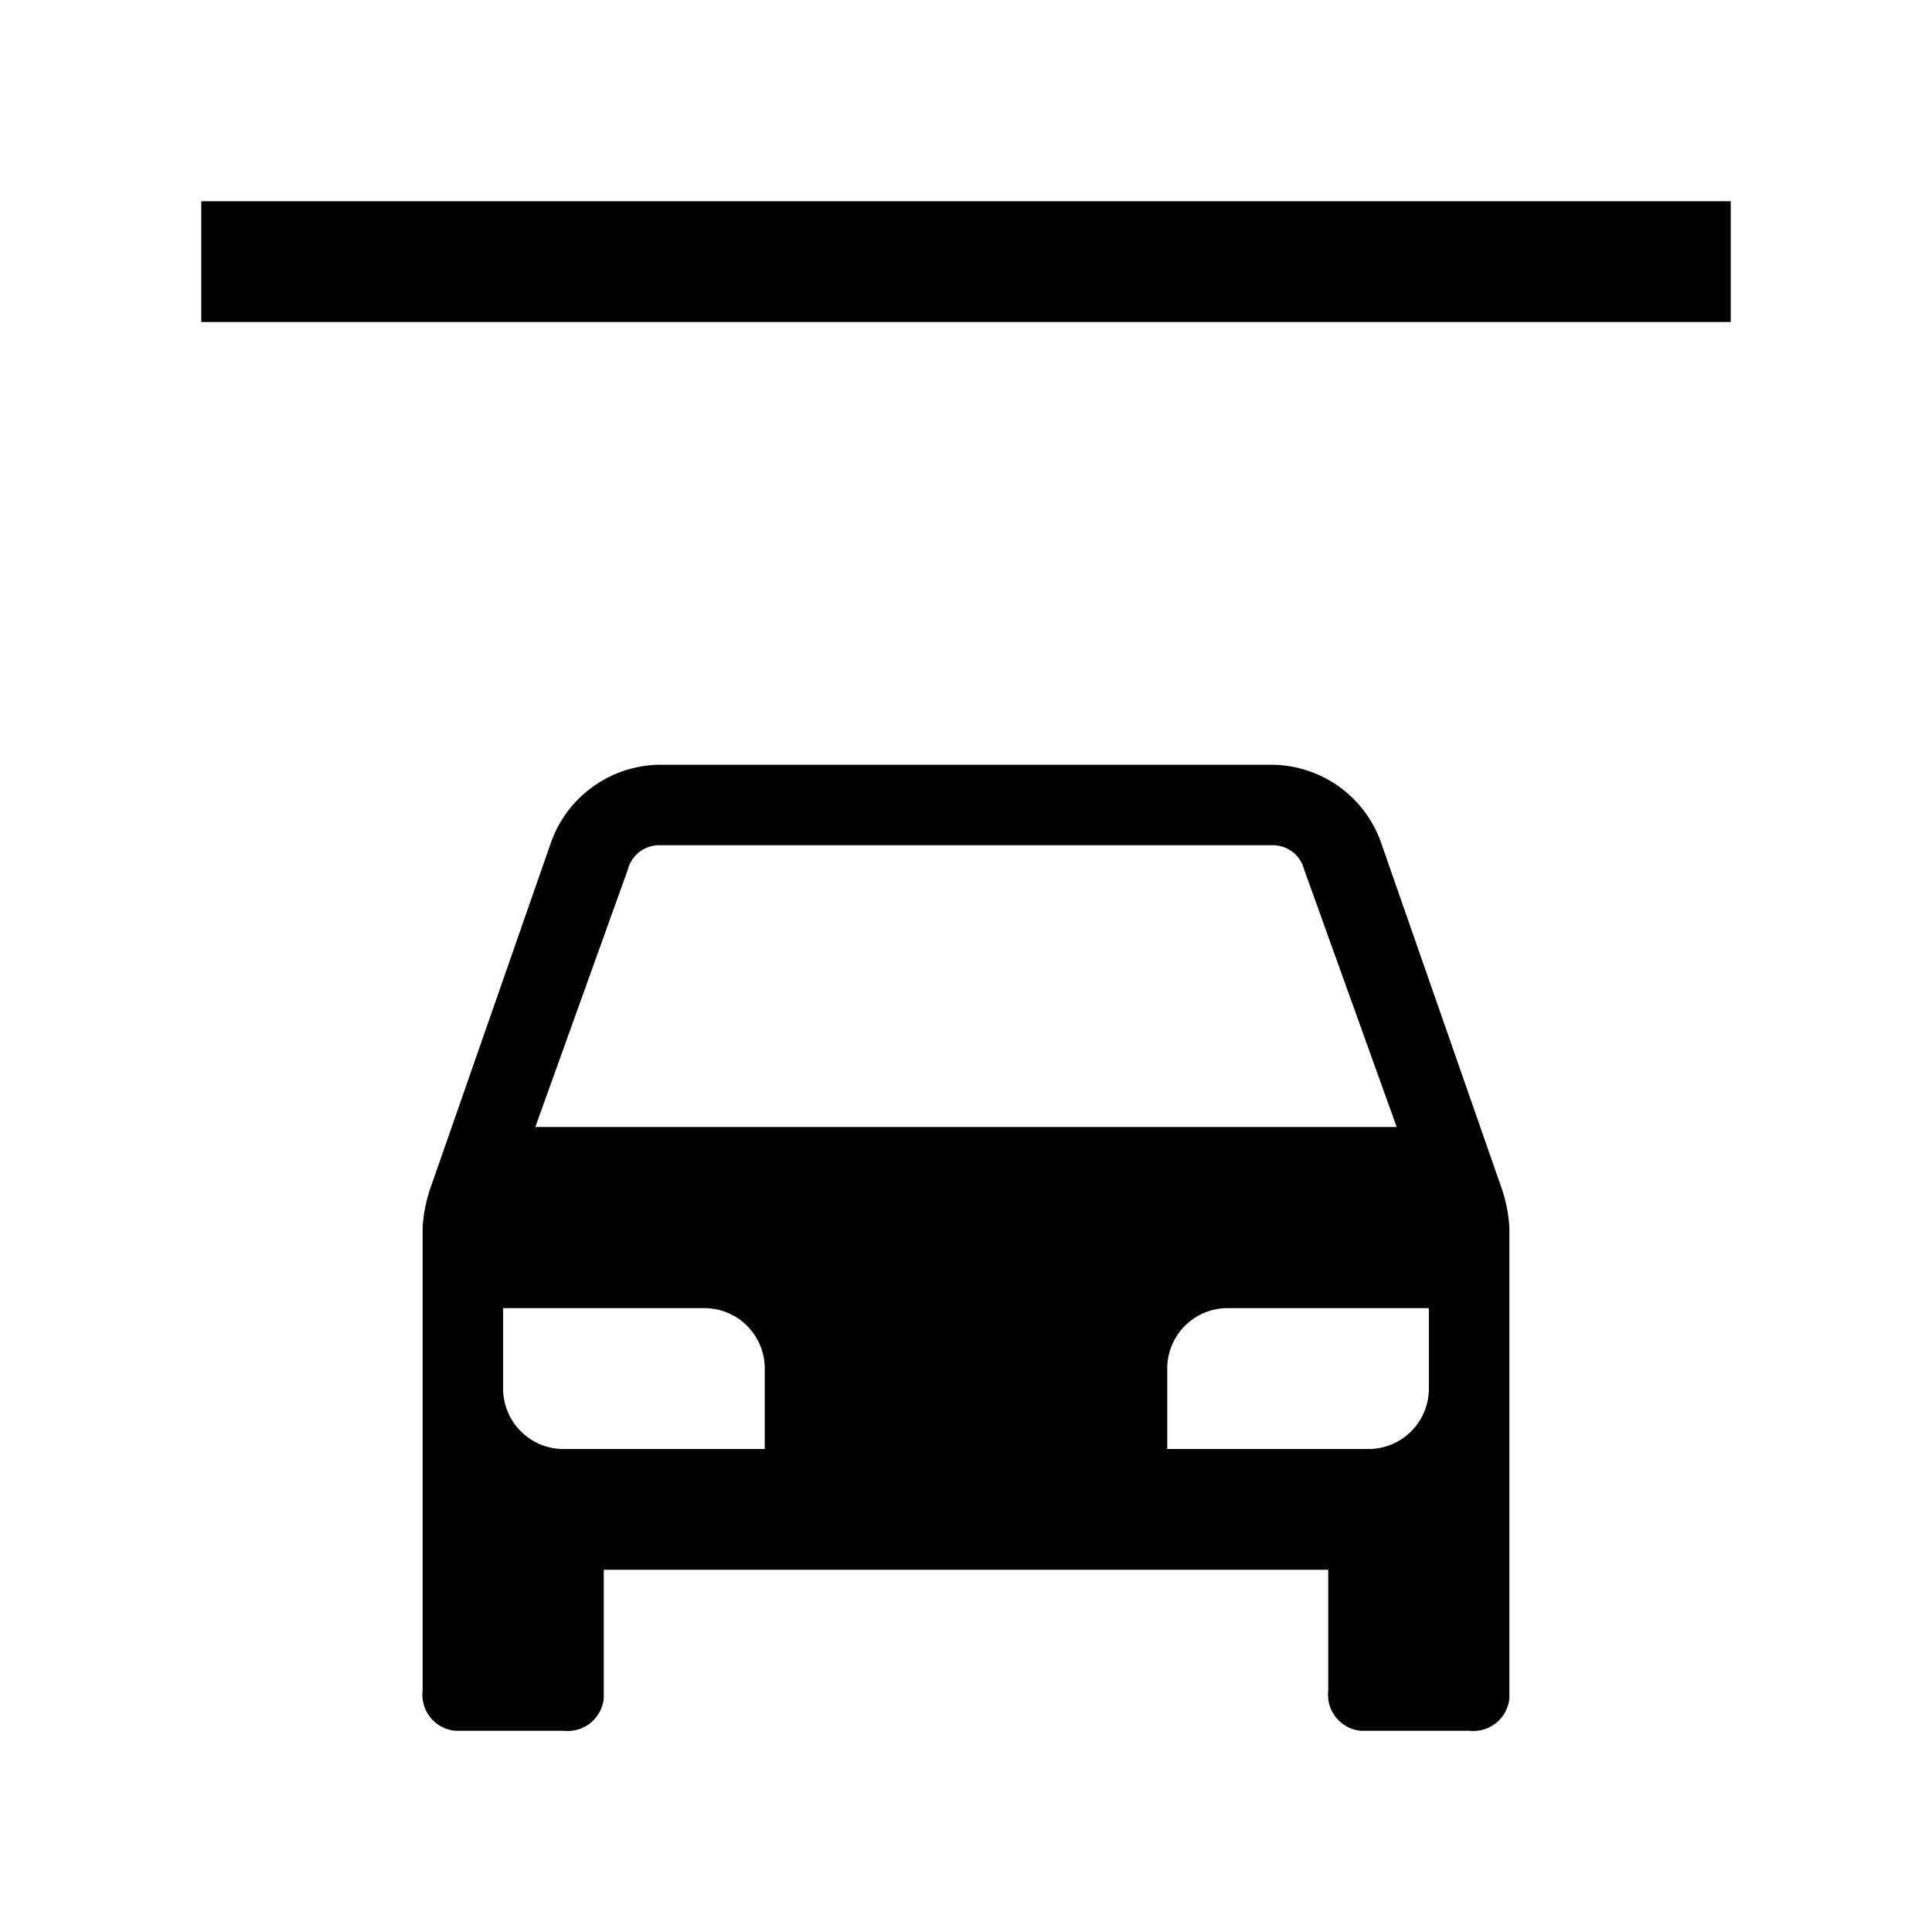 <svg aria-hidden="true" class="rw-icon rw-icon--indoor-parking" width="48" height="48" viewBox="0 0 48 48"><g fill="currentcolor"><path d="M5 5h38v3H5zM34.3 20.9a2.9 2.9 0 00-2.7-1.9H16.4a2.9 2.9 0 00-2.7 1.9l-3 8.6a3.6 3.6 0 00-.2 1V42a.9.9 0 00.8 1H14a.9.9 0 001-.8V39h18v3a.9.9 0 00.8 1h2.7a.9.9 0 001-.8V30.5a3.6 3.6 0 00-.2-1zm-18.7.7a.8.8 0 01.8-.6h15.2a.8.8 0 01.8.6l2.3 6.4H13.3zM19 36h-5a1.5 1.5 0 01-1.5-1.5v-2h5A1.5 1.5 0 0119 34zm16.5-1.5A1.5 1.5 0 0134 36h-5v-2a1.5 1.5 0 011.5-1.5h5z"/></g></svg>